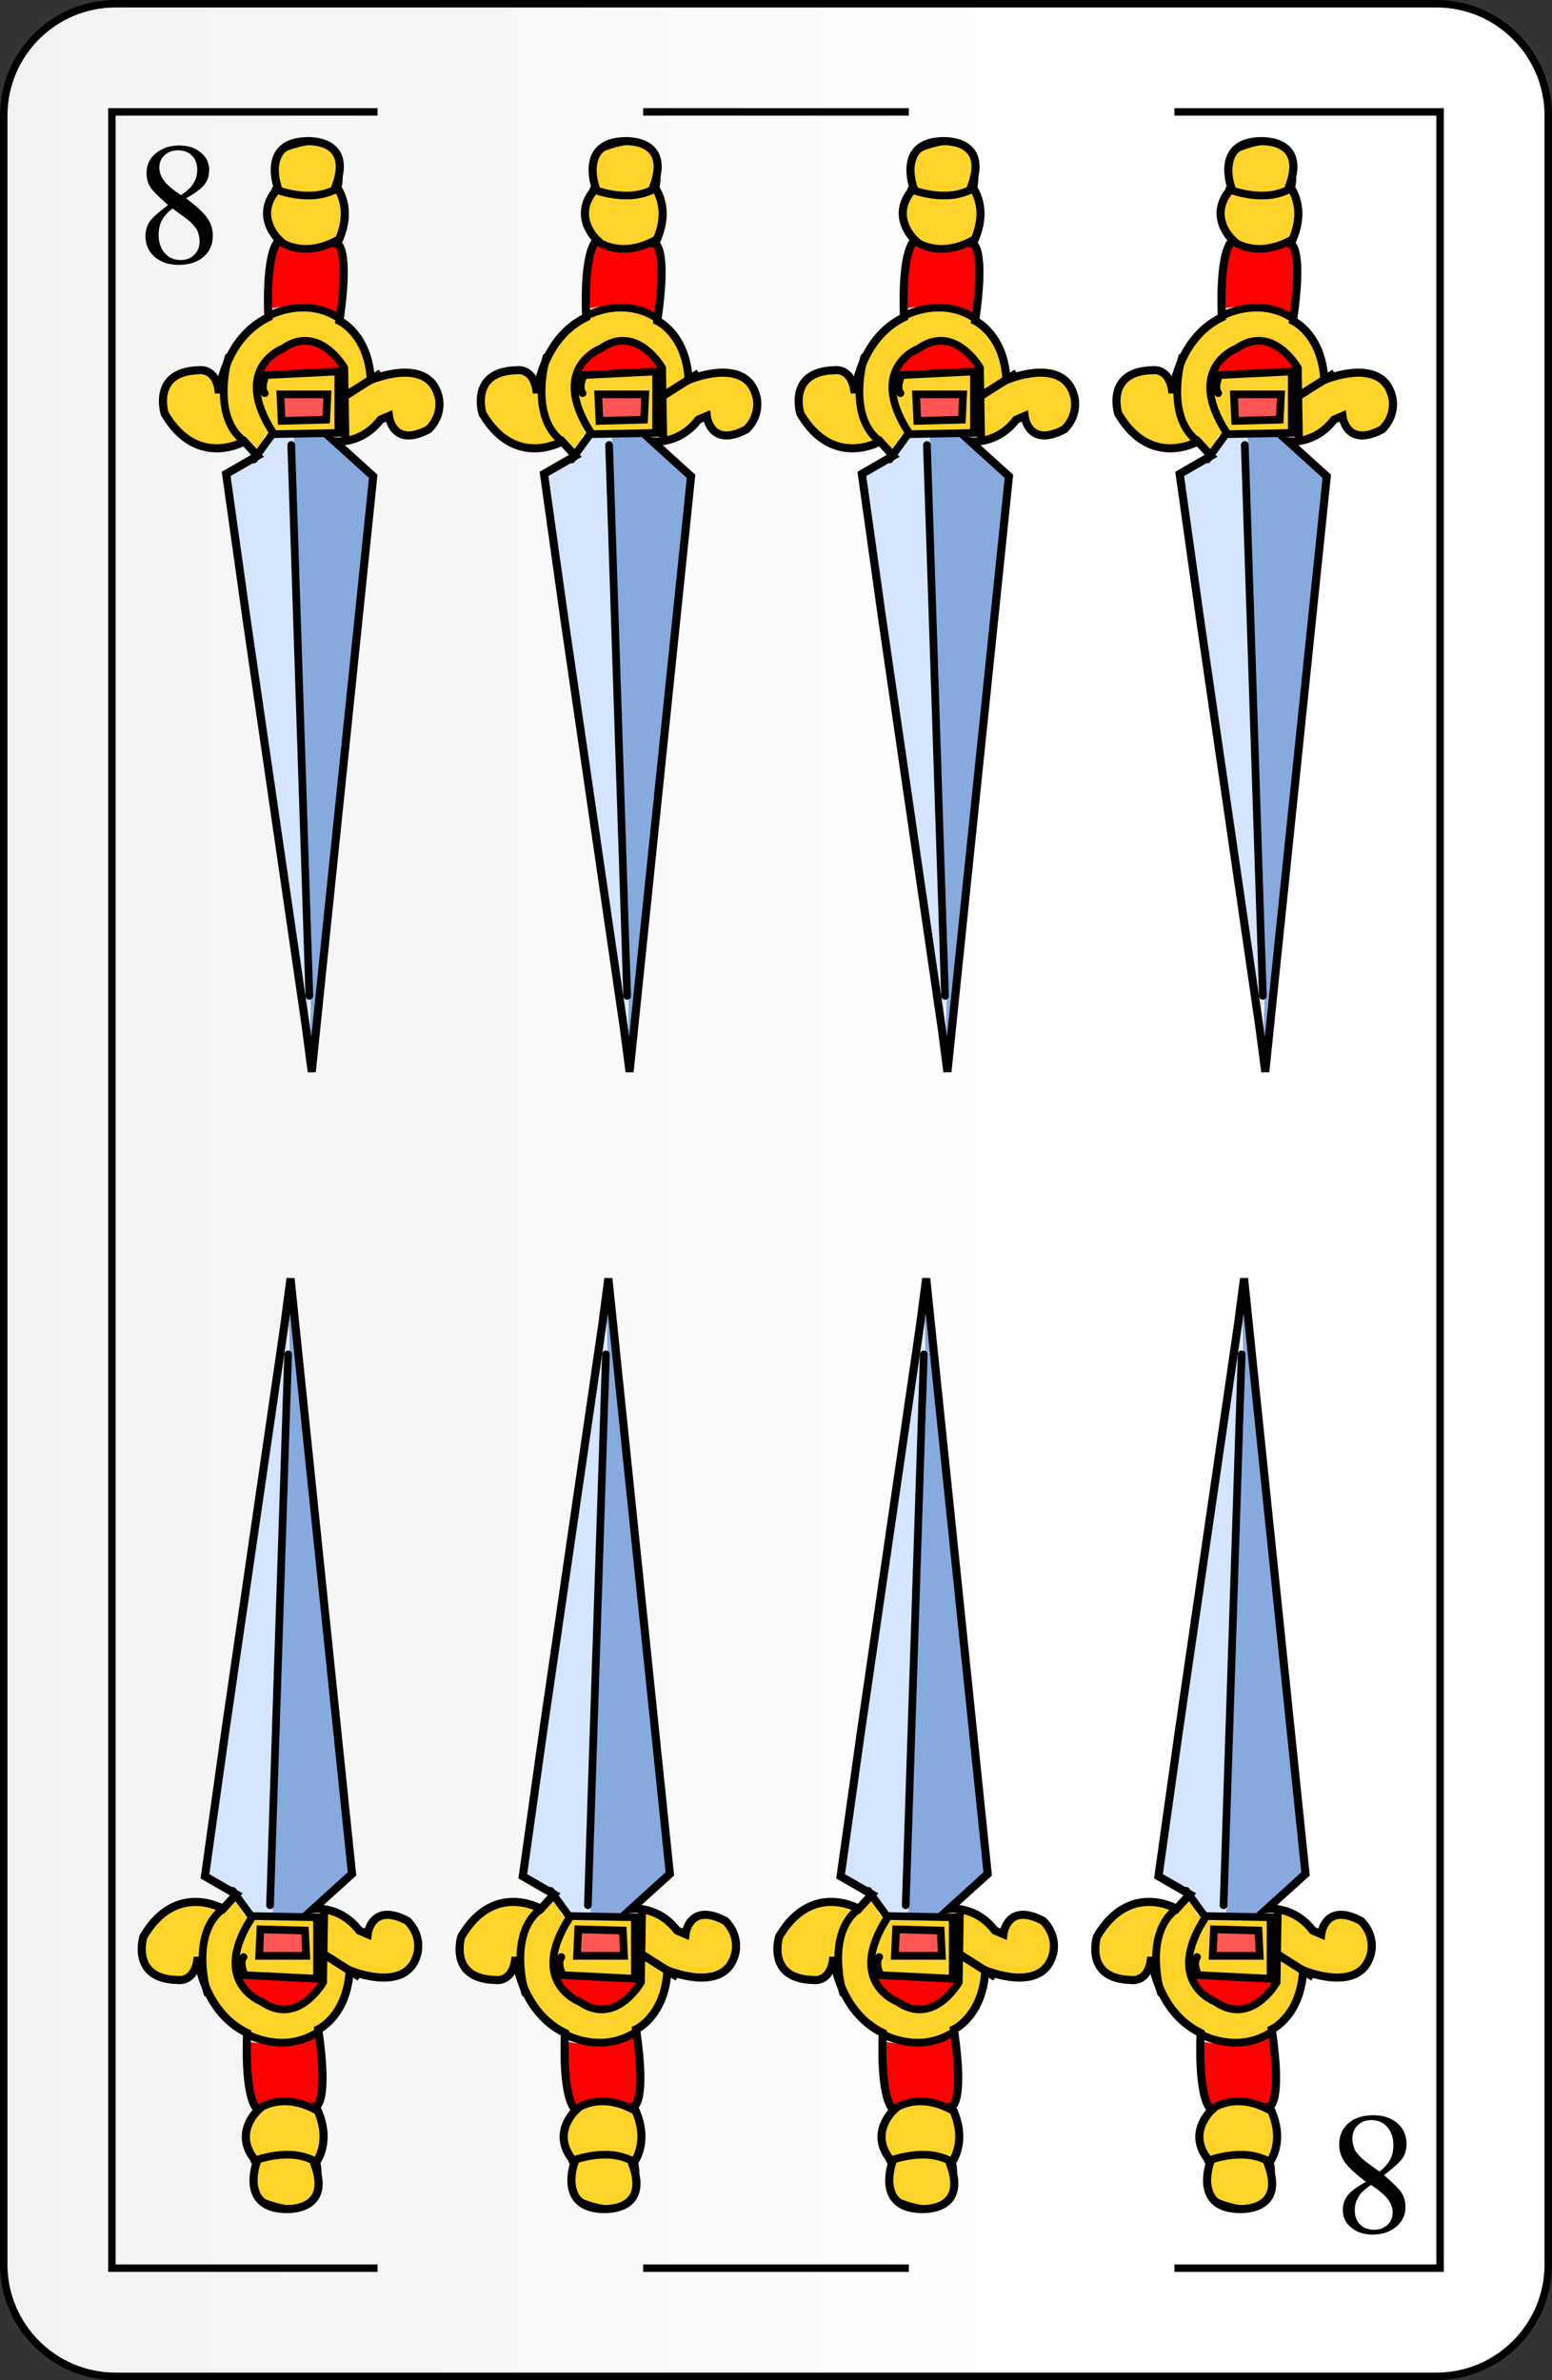 <svg width="208" height="319" viewBox="0 0 208 319" fill="none" xmlns="http://www.w3.org/2000/svg">
<rect x="0" y="0" width="208" height="319" fill="#333333" stroke="none"/>
<path d="M192.5 0.5H15.5C7.216 0.5 0.5 7.216 0.5 15.5V303.5C0.5 311.784 7.216 318.5 15.5 318.5H192.5C200.784 318.5 207.5 311.784 207.5 303.5V15.5C207.5 7.216 200.784 0.5 192.5 0.5Z" fill="url(#paint0_linear_2689_21376)" stroke="black" stroke-linecap="square"/>
<path d="M157.4 15H193V304H157.4M121.8 304H86.2M50.6 304H15V15H50.6M86.2 15H121.8" stroke="black"/>
<path d="M24.926 26.573C26.317 27.609 27.26 28.482 27.755 29.193C28.265 29.889 28.52 30.685 28.52 31.582C28.52 32.772 28.103 33.723 27.268 34.434C26.449 35.145 25.343 35.501 23.952 35.501C22.638 35.501 21.564 35.145 20.729 34.434C19.91 33.723 19.5 32.803 19.5 31.674C19.5 30.886 19.685 30.229 20.056 29.703C20.443 29.162 21.262 28.42 22.515 27.477C21.293 26.411 20.505 25.615 20.149 25.089C19.809 24.563 19.639 23.922 19.639 23.164C19.639 22.113 20.056 21.24 20.891 20.544C21.726 19.848 22.777 19.5 24.045 19.5C25.204 19.5 26.155 19.81 26.897 20.428C27.654 21.046 28.033 21.835 28.033 22.793C28.033 23.582 27.802 24.254 27.338 24.811C26.874 25.367 26.07 25.955 24.926 26.573ZM23.117 27.941C22.437 28.482 21.958 29.023 21.68 29.564C21.401 30.105 21.262 30.747 21.262 31.489C21.262 32.494 21.533 33.305 22.074 33.924C22.615 34.542 23.326 34.851 24.207 34.851C24.965 34.851 25.575 34.619 26.039 34.156C26.518 33.676 26.758 33.058 26.758 32.3C26.758 32.053 26.727 31.821 26.666 31.605C26.619 31.388 26.565 31.203 26.503 31.048C26.456 30.878 26.349 30.693 26.179 30.492C26.024 30.291 25.893 30.136 25.784 30.028C25.692 29.904 25.514 29.734 25.251 29.518C24.988 29.302 24.787 29.147 24.648 29.054C24.524 28.962 24.277 28.784 23.906 28.521C23.551 28.258 23.287 28.065 23.117 27.941ZM24.254 26.156C24.27 26.14 24.37 26.071 24.555 25.947C24.756 25.808 24.896 25.7 24.973 25.622C25.065 25.545 25.197 25.429 25.367 25.274C25.553 25.104 25.692 24.95 25.784 24.811C25.877 24.656 25.978 24.478 26.086 24.277C26.209 24.061 26.294 23.829 26.341 23.582C26.403 23.319 26.433 23.048 26.433 22.77C26.433 21.966 26.201 21.332 25.738 20.869C25.274 20.389 24.648 20.15 23.859 20.15C23.133 20.15 22.53 20.366 22.051 20.799C21.587 21.232 21.355 21.781 21.355 22.445C21.355 23.095 21.579 23.705 22.028 24.277C22.476 24.849 23.218 25.475 24.254 26.156Z" fill="black"/>
<path d="M183.074 292.427C181.683 291.392 180.74 290.518 180.245 289.807C179.735 289.112 179.48 288.315 179.48 287.419C179.48 286.228 179.898 285.278 180.732 284.567C181.552 283.856 182.657 283.5 184.048 283.5C185.362 283.5 186.437 283.856 187.271 284.567C188.091 285.278 188.5 286.198 188.5 287.326C188.5 288.114 188.315 288.771 187.944 289.297C187.557 289.838 186.738 290.58 185.486 291.523C186.707 292.59 187.495 293.386 187.851 293.912C188.191 294.437 188.361 295.079 188.361 295.836C188.361 296.887 187.944 297.761 187.109 298.456C186.274 299.152 185.223 299.5 183.955 299.5C182.796 299.5 181.845 299.191 181.103 298.572C180.346 297.954 179.967 297.166 179.967 296.207C179.967 295.419 180.199 294.746 180.663 294.19C181.126 293.633 181.93 293.046 183.074 292.427ZM184.883 291.059C185.563 290.518 186.042 289.977 186.321 289.436C186.599 288.895 186.738 288.254 186.738 287.512C186.738 286.507 186.468 285.695 185.926 285.077C185.385 284.458 184.674 284.149 183.793 284.149C183.036 284.149 182.425 284.381 181.961 284.845C181.482 285.324 181.242 285.942 181.242 286.7C181.242 286.947 181.274 287.179 181.335 287.396C181.382 287.612 181.435 287.798 181.497 287.952C181.544 288.122 181.652 288.308 181.822 288.509C181.976 288.71 182.108 288.864 182.216 288.972C182.308 289.096 182.486 289.266 182.749 289.483C183.012 289.699 183.213 289.854 183.352 289.946C183.476 290.039 183.723 290.217 184.094 290.48C184.45 290.742 184.713 290.936 184.883 291.059ZM183.746 292.845C183.731 292.86 183.63 292.93 183.445 293.054C183.244 293.193 183.105 293.301 183.028 293.378C182.935 293.455 182.803 293.571 182.633 293.726C182.448 293.896 182.309 294.051 182.216 294.19C182.124 294.344 182.023 294.522 181.914 294.723C181.791 294.94 181.706 295.171 181.659 295.419C181.597 295.682 181.567 295.952 181.567 296.23C181.567 297.034 181.799 297.668 182.263 298.132C182.726 298.611 183.353 298.851 184.141 298.851C184.868 298.851 185.47 298.634 185.95 298.201C186.413 297.769 186.645 297.22 186.645 296.555C186.645 295.906 186.421 295.295 185.973 294.723C185.525 294.151 184.782 293.525 183.746 292.845Z" fill="black"/>
<path d="M35.965 58.027L34.349 61.581L30.149 63.843L41.296 140.743L41.619 127.334L39.842 79.837L39.357 58.027H35.965Z" fill="#D5E5FF"/>
<path d="M39.357 57.704L43.881 58.189L50.181 63.52L41.458 143.328L41.781 127.334L39.357 57.704Z" fill="#87AADE"/>
<path d="M51.312 56.412C47.112 60.127 45.819 58.512 45.819 58.512L37.096 58.189L35.48 58.35L34.349 61.581L32.249 59.32C32.249 59.32 26.756 61.42 24.333 58.027L21.748 54.958C21.748 54.958 21.263 49.303 27.564 49.465L29.179 52.05C29.179 52.05 30.472 45.103 36.288 42.356C36.288 42.356 42.427 39.125 47.112 44.457C47.112 44.457 50.505 46.234 49.535 50.434C49.535 50.434 57.128 48.98 58.098 51.565C58.098 51.565 60.682 55.604 55.836 58.673C52.766 58.35 52.282 55.765 52.282 55.765L51.312 56.412Z" fill="#FFD42A"/>
<path d="M35.319 50.111L46.466 49.626C46.466 49.626 43.396 45.587 40.488 45.587C40.488 45.587 34.188 47.526 35.319 50.111Z" fill="#FF0000"/>
<path d="M37.903 52.534H43.881V55.927L37.58 56.25L37.903 52.534Z" fill="#FF5555"/>
<path d="M36.126 41.387C36.126 41.387 35.318 34.44 37.58 32.34C37.58 32.34 40.327 34.44 45.012 32.501C45.012 32.501 47.112 35.571 45.335 42.033C45.335 42.033 40.165 40.418 36.126 41.387Z" fill="#FF0000"/>
<path d="M36.934 25.555C36.934 25.555 33.864 28.786 37.742 32.178C37.742 32.178 41.134 34.925 45.658 32.178C45.658 32.178 47.112 27.816 45.819 25.878L44.85 24.747C44.85 24.747 47.273 20.546 43.719 19.092C43.719 19.092 37.742 17.315 36.934 22.485V25.555Z" fill="#FFD42A"/>
<path d="M45.173 25.555C41.942 27.17 37.58 25.555 37.58 25.555C37.58 25.555 36.126 23.616 37.742 20.223C37.742 20.223 42.75 17.8 45.012 20.062C45.012 20.062 46.304 24.585 45.173 25.555Z" fill="#FFD42A" stroke="black" stroke-width="0.572"/>
<path d="M51.071 50.003L46.044 53.202" stroke="black" stroke-width="1.087"/>
<path d="M57.452 57.542C52.605 60.127 52.12 55.765 52.12 55.765L50.989 56.25C48.404 59.643 44.85 59.158 44.85 59.158L50.02 63.843L41.781 143.651L40.973 137.512L33.057 83.068L30.31 63.52L34.511 61.097L32.734 59.158C32.734 59.158 26.433 62.874 22.071 55.442C22.071 55.442 20.294 49.788 26.595 49.626C26.595 49.626 29.018 49.142 29.341 52.696C29.341 52.696 29.987 45.426 35.965 42.518C35.965 42.518 35.48 33.955 37.419 32.178C37.419 32.178 33.864 28.947 37.257 25.231C37.257 25.231 34.995 19.254 40.811 18.931C40.811 18.931 47.435 18.285 45.012 24.908C45.012 24.908 47.597 27.816 45.173 32.663C45.173 32.663 46.95 32.986 45.496 43.002C45.496 43.002 49.374 44.779 49.697 50.919C49.697 50.919 57.29 47.688 58.744 53.019C58.744 53.019 59.552 55.442 57.452 57.542Z" stroke="black" stroke-width="1.087"/>
<path d="M35.965 42.356C35.965 42.356 40.811 39.61 45.496 42.679" stroke="black" stroke-width="1.029" stroke-linecap="round"/>
<path d="M37.257 32.178C37.257 32.178 40.488 34.925 45.496 32.017" stroke="black" stroke-width="1.029" stroke-linecap="round"/>
<path d="M36.934 25.393C36.934 25.393 41.781 27.332 45.173 25.231" stroke="black" stroke-width="1.029" stroke-linecap="round"/>
<path d="M30.633 47.849C30.633 47.849 28.21 55.765 32.734 59.158" stroke="black" stroke-width="1.029" stroke-linecap="round"/>
<path d="M46.304 58.835L46.143 49.303C46.143 49.303 42.75 43.326 37.903 46.718C37.903 46.718 30.956 49.303 36.611 58.027L34.026 61.581" stroke="black" stroke-width="1.029" stroke-linecap="round"/>
<path d="M36.773 58.188L45.335 58.027V49.788L35.642 50.272C35.642 50.272 34.834 51.888 35.48 52.696" stroke="black" stroke-width="1.029" stroke-linecap="round"/>
<path d="M37.58 52.857H43.881L43.719 56.25L37.742 56.412L37.58 52.857Z" stroke="black" stroke-width="1.029" stroke-linecap="round"/>
<path d="M39.034 59.643L41.458 133.473" stroke="black" stroke-width="1.029" stroke-linecap="round"/>
<path d="M78.562 58.027L76.947 61.581L72.746 63.843L83.893 140.743L84.216 127.334L82.439 79.837L81.955 58.027H78.562Z" fill="#D5E5FF"/>
<path d="M81.955 57.704L86.478 58.189L92.779 63.52L84.055 143.328L84.378 127.334L81.955 57.704Z" fill="#87AADE"/>
<path d="M93.91 56.412C89.709 60.127 88.417 58.512 88.417 58.512L79.693 58.189L78.077 58.35L76.947 61.581L74.846 59.32C74.846 59.32 69.353 61.42 66.93 58.027L64.345 54.958C64.345 54.958 63.861 49.303 70.161 49.465L71.777 52.05C71.777 52.05 73.069 45.103 78.885 42.356C78.885 42.356 85.024 39.125 89.709 44.457C89.709 44.457 93.102 46.234 92.133 50.434C92.133 50.434 99.726 48.98 100.695 51.565C100.695 51.565 103.28 55.604 98.433 58.673C95.364 58.35 94.879 55.765 94.879 55.765L93.91 56.412Z" fill="#FFD42A"/>
<path d="M77.916 50.111L89.063 49.626C89.063 49.626 85.994 45.587 83.086 45.587C83.086 45.587 76.785 47.526 77.916 50.111Z" fill="#FF0000"/>
<path d="M80.501 52.534H86.478V55.927L80.178 56.25L80.501 52.534Z" fill="#FF5555"/>
<path d="M78.724 41.387C78.724 41.387 77.916 34.44 80.178 32.34C80.178 32.34 82.924 34.44 87.609 32.501C87.609 32.501 89.709 35.571 87.932 42.033C87.932 42.033 82.763 40.418 78.724 41.387Z" fill="#FF0000"/>
<path d="M79.531 25.555C79.531 25.555 76.462 28.786 80.339 32.178C80.339 32.178 83.732 34.925 88.255 32.178C88.255 32.178 89.709 27.816 88.417 25.878L87.448 24.747C87.448 24.747 89.871 20.546 86.317 19.092C86.317 19.092 80.339 17.315 79.531 22.485V25.555Z" fill="#FFD42A"/>
<path d="M87.771 25.555C84.54 27.17 80.178 25.555 80.178 25.555C80.178 25.555 78.724 23.616 80.339 20.223C80.339 20.223 85.347 17.8 87.609 20.062C87.609 20.062 88.902 24.585 87.771 25.555Z" fill="#FFD42A" stroke="black" stroke-width="0.572"/>
<path d="M93.668 50.003L88.642 53.202" stroke="black" stroke-width="1.087"/>
<path d="M100.049 57.542C95.202 60.127 94.718 55.765 94.718 55.765L93.587 56.25C91.002 59.643 87.448 59.158 87.448 59.158L92.617 63.843L84.378 143.651L83.57 137.512L75.654 83.068L72.908 63.52L77.108 61.097L75.331 59.158C75.331 59.158 69.03 62.874 64.668 55.442C64.668 55.442 62.891 49.788 69.192 49.626C69.192 49.626 71.615 49.142 71.938 52.696C71.938 52.696 72.585 45.426 78.562 42.518C78.562 42.518 78.077 33.955 80.016 32.178C80.016 32.178 76.462 28.947 79.855 25.231C79.855 25.231 77.593 19.254 83.409 18.931C83.409 18.931 90.032 18.285 87.609 24.908C87.609 24.908 90.194 27.816 87.771 32.663C87.771 32.663 89.548 32.986 88.094 43.002C88.094 43.002 91.971 44.779 92.294 50.919C92.294 50.919 99.887 47.688 101.341 53.019C101.341 53.019 102.149 55.442 100.049 57.542Z" stroke="black" stroke-width="1.087"/>
<path d="M78.562 42.356C78.562 42.356 83.409 39.61 88.094 42.679" stroke="black" stroke-width="1.029" stroke-linecap="round"/>
<path d="M79.855 32.178C79.855 32.178 83.086 34.925 88.094 32.017" stroke="black" stroke-width="1.029" stroke-linecap="round"/>
<path d="M79.531 25.393C79.531 25.393 84.378 27.332 87.771 25.231" stroke="black" stroke-width="1.029" stroke-linecap="round"/>
<path d="M73.231 47.849C73.231 47.849 70.808 55.765 75.331 59.158" stroke="black" stroke-width="1.029" stroke-linecap="round"/>
<path d="M88.902 58.835L88.74 49.303C88.74 49.303 85.347 43.326 80.501 46.718C80.501 46.718 73.554 49.303 79.208 58.027L76.623 61.581" stroke="black" stroke-width="1.029" stroke-linecap="round"/>
<path d="M79.37 58.188L87.932 58.027V49.788L78.239 50.272C78.239 50.272 77.431 51.888 78.078 52.696" stroke="black" stroke-width="1.029" stroke-linecap="round"/>
<path d="M80.178 52.857H86.478L86.317 56.25L80.339 56.412L80.178 52.857Z" stroke="black" stroke-width="1.029" stroke-linecap="round"/>
<path d="M81.632 59.643L84.055 133.473" stroke="black" stroke-width="1.029" stroke-linecap="round"/>
<path d="M121.159 58.027L119.544 61.581L115.343 63.843L126.491 140.743L126.814 127.334L125.037 79.837L124.552 58.027H121.159Z" fill="#D5E5FF"/>
<path d="M124.552 57.704L129.076 58.189L135.376 63.52L126.652 143.328L126.975 127.334L124.552 57.704Z" fill="#87AADE"/>
<path d="M136.507 56.412C132.307 60.127 131.014 58.512 131.014 58.512L122.29 58.189L120.675 58.35L119.544 61.581L117.444 59.32C117.444 59.32 111.951 61.42 109.527 58.027L106.943 54.958C106.943 54.958 106.458 49.303 112.759 49.465L114.374 52.05C114.374 52.05 115.667 45.103 121.482 42.356C121.482 42.356 127.622 39.125 132.307 44.457C132.307 44.457 135.699 46.234 134.73 50.434C134.73 50.434 142.323 48.98 143.292 51.565C143.292 51.565 145.877 55.604 141.031 58.673C137.961 58.35 137.476 55.765 137.476 55.765L136.507 56.412Z" fill="#FFD42A"/>
<path d="M120.513 50.111L131.66 49.626C131.66 49.626 128.591 45.587 125.683 45.587C125.683 45.587 119.382 47.526 120.513 50.111Z" fill="#FF0000"/>
<path d="M123.098 52.534H129.076V55.927L122.775 56.25L123.098 52.534Z" fill="#FF5555"/>
<path d="M121.321 41.387C121.321 41.387 120.513 34.44 122.775 32.34C122.775 32.34 125.521 34.44 130.206 32.501C130.206 32.501 132.307 35.571 130.53 42.033C130.53 42.033 125.36 40.418 121.321 41.387Z" fill="#FF0000"/>
<path d="M122.129 25.555C122.129 25.555 119.059 28.786 122.936 32.178C122.936 32.178 126.329 34.925 130.853 32.178C130.853 32.178 132.307 27.816 131.014 25.878L130.045 24.747C130.045 24.747 132.468 20.546 128.914 19.092C128.914 19.092 122.936 17.315 122.129 22.485V25.555Z" fill="#FFD42A"/>
<path d="M130.368 25.555C127.137 27.17 122.775 25.555 122.775 25.555C122.775 25.555 121.321 23.616 122.937 20.223C122.937 20.223 127.945 17.8 130.206 20.062C130.206 20.062 131.499 24.585 130.368 25.555Z" fill="#FFD42A" stroke="black" stroke-width="0.572"/>
<path d="M136.266 50.003L131.239 53.202" stroke="black" stroke-width="1.087"/>
<path d="M142.646 57.542C137.8 60.127 137.315 55.765 137.315 55.765L136.184 56.25C133.599 59.643 130.045 59.158 130.045 59.158L135.215 63.843L126.975 143.651L126.168 137.512L118.251 83.068L115.505 63.52L119.705 61.097L117.928 59.158C117.928 59.158 111.628 62.874 107.266 55.442C107.266 55.442 105.489 49.788 111.789 49.626C111.789 49.626 114.213 49.142 114.536 52.696C114.536 52.696 115.182 45.426 121.159 42.518C121.159 42.518 120.675 33.955 122.613 32.178C122.613 32.178 119.059 28.947 122.452 25.231C122.452 25.231 120.19 19.254 126.006 18.931C126.006 18.931 132.63 18.285 130.206 24.908C130.206 24.908 132.791 27.816 130.368 32.663C130.368 32.663 132.145 32.986 130.691 43.002C130.691 43.002 134.568 44.779 134.892 50.919C134.892 50.919 142.485 47.688 143.939 53.019C143.939 53.019 144.746 55.442 142.646 57.542Z" stroke="black" stroke-width="1.087"/>
<path d="M121.159 42.356C121.159 42.356 126.006 39.61 130.691 42.679" stroke="black" stroke-width="1.029" stroke-linecap="round"/>
<path d="M122.452 32.178C122.452 32.178 125.683 34.925 130.691 32.017" stroke="black" stroke-width="1.029" stroke-linecap="round"/>
<path d="M122.129 25.393C122.129 25.393 126.975 27.332 130.368 25.231" stroke="black" stroke-width="1.029" stroke-linecap="round"/>
<path d="M115.828 47.849C115.828 47.849 113.405 55.765 117.928 59.158" stroke="black" stroke-width="1.029" stroke-linecap="round"/>
<path d="M131.499 58.835L131.337 49.303C131.337 49.303 127.945 43.326 123.098 46.718C123.098 46.718 116.151 49.303 121.806 58.027L119.221 61.581" stroke="black" stroke-width="1.029" stroke-linecap="round"/>
<path d="M121.967 58.188L130.53 58.027V49.788L120.836 50.272C120.836 50.272 120.029 51.888 120.675 52.696" stroke="black" stroke-width="1.029" stroke-linecap="round"/>
<path d="M122.775 52.857H129.076L128.914 56.25L122.936 56.412L122.775 52.857Z" stroke="black" stroke-width="1.029" stroke-linecap="round"/>
<path d="M124.229 59.643L126.652 133.473" stroke="black" stroke-width="1.029" stroke-linecap="round"/>
<path d="M163.757 58.027L162.141 61.581L157.941 63.843L169.088 140.743L169.411 127.334L167.634 79.837L167.149 58.027H163.757Z" fill="#D5E5FF"/>
<path d="M167.149 57.704L171.673 58.189L177.974 63.52L169.25 143.328L169.573 127.334L167.149 57.704Z" fill="#87AADE"/>
<path d="M179.104 56.412C174.904 60.127 173.612 58.512 173.612 58.512L164.888 58.189L163.272 58.35L162.141 61.581L160.041 59.32C160.041 59.32 154.548 61.42 152.125 58.027L149.54 54.958C149.54 54.958 149.055 49.303 155.356 49.465L156.972 52.05C156.972 52.05 158.264 45.103 164.08 42.356C164.08 42.356 170.219 39.125 174.904 44.457C174.904 44.457 178.297 46.234 177.327 50.434C177.327 50.434 184.92 48.98 185.89 51.565C185.89 51.565 188.475 55.604 183.628 58.673C180.558 58.35 180.074 55.765 180.074 55.765L179.104 56.412Z" fill="#FFD42A"/>
<path d="M163.111 50.111L174.258 49.626C174.258 49.626 171.188 45.587 168.28 45.587C168.28 45.587 161.98 47.526 163.111 50.111Z" fill="#FF0000"/>
<path d="M165.695 52.534H171.673V55.927L165.372 56.25L165.695 52.534Z" fill="#FF5555"/>
<path d="M163.918 41.387C163.918 41.387 163.111 34.44 165.372 32.34C165.372 32.34 168.119 34.44 172.804 32.501C172.804 32.501 174.904 35.571 173.127 42.033C173.127 42.033 167.957 40.418 163.918 41.387Z" fill="#FF0000"/>
<path d="M164.726 25.555C164.726 25.555 161.657 28.786 165.534 32.178C165.534 32.178 168.926 34.925 173.45 32.178C173.45 32.178 174.904 27.816 173.612 25.878L172.642 24.747C172.642 24.747 175.066 20.546 171.511 19.092C171.511 19.092 165.534 17.315 164.726 22.485V25.555Z" fill="#FFD42A"/>
<path d="M172.965 25.555C169.734 27.17 165.372 25.555 165.372 25.555C165.372 25.555 163.918 23.616 165.534 20.223C165.534 20.223 170.542 17.8 172.804 20.062C172.804 20.062 174.096 24.585 172.965 25.555Z" fill="#FFD42A" stroke="black" stroke-width="0.572"/>
<path d="M178.863 50.003L173.837 53.202" stroke="black" stroke-width="1.087"/>
<path d="M185.244 57.542C180.397 60.127 179.912 55.765 179.912 55.765L178.781 56.25C176.197 59.643 172.642 59.158 172.642 59.158L177.812 63.843L169.573 143.651L168.765 137.512L160.849 83.068L158.102 63.52L162.303 61.097L160.526 59.158C160.526 59.158 154.225 62.874 149.863 55.442C149.863 55.442 148.086 49.788 154.387 49.626C154.387 49.626 156.81 49.142 157.133 52.696C157.133 52.696 157.779 45.426 163.757 42.518C163.757 42.518 163.272 33.955 165.211 32.178C165.211 32.178 161.657 28.947 165.049 25.231C165.049 25.231 162.787 19.254 168.603 18.931C168.603 18.931 175.227 18.285 172.804 24.908C172.804 24.908 175.389 27.816 172.965 32.663C172.965 32.663 174.743 32.986 173.289 43.002C173.289 43.002 177.166 44.779 177.489 50.919C177.489 50.919 185.082 47.688 186.536 53.019C186.536 53.019 187.344 55.442 185.244 57.542Z" stroke="black" stroke-width="1.087"/>
<path d="M163.757 42.356C163.757 42.356 168.603 39.61 173.289 42.679" stroke="black" stroke-width="1.029" stroke-linecap="round"/>
<path d="M165.049 32.178C165.049 32.178 168.28 34.925 173.288 32.017" stroke="black" stroke-width="1.029" stroke-linecap="round"/>
<path d="M164.726 25.393C164.726 25.393 169.573 27.332 172.965 25.231" stroke="black" stroke-width="1.029" stroke-linecap="round"/>
<path d="M158.426 47.849C158.426 47.849 156.002 55.765 160.526 59.158" stroke="black" stroke-width="1.029" stroke-linecap="round"/>
<path d="M174.096 58.835L173.935 49.303C173.935 49.303 170.542 43.326 165.695 46.718C165.695 46.718 158.749 49.303 164.403 58.027L161.818 61.581" stroke="black" stroke-width="1.029" stroke-linecap="round"/>
<path d="M164.565 58.188L173.127 58.027V49.788L163.434 50.272C163.434 50.272 162.626 51.888 163.272 52.696" stroke="black" stroke-width="1.029" stroke-linecap="round"/>
<path d="M165.372 52.857H171.673L171.511 56.25L165.534 56.412L165.372 52.857Z" stroke="black" stroke-width="1.029" stroke-linecap="round"/>
<path d="M166.826 59.643L169.25 133.473" stroke="black" stroke-width="1.029" stroke-linecap="round"/>
<path d="M33.121 256.971L31.505 253.417L27.305 251.155L38.452 174.255L38.775 187.664L36.998 235.161L36.513 256.971H33.121Z" fill="#D5E5FF"/>
<path d="M36.513 257.294L41.037 256.809L47.338 251.478L38.614 171.67L38.937 187.664L36.513 257.294Z" fill="#87AADE"/>
<path d="M48.468 258.586C44.268 254.871 42.976 256.486 42.976 256.486L34.252 256.809L32.636 256.648L31.505 253.417L29.405 255.678C29.405 255.678 23.912 253.578 21.489 256.971L18.904 260.04C18.904 260.04 18.419 265.695 24.72 265.533L26.335 262.948C26.335 262.948 27.628 269.895 33.444 272.642C33.444 272.642 39.583 275.873 44.268 270.541C44.268 270.541 47.661 268.764 46.691 264.564C46.691 264.564 54.285 266.018 55.254 263.433C55.254 263.433 57.839 259.394 52.992 256.325C49.922 256.648 49.438 259.233 49.438 259.233L48.468 258.586Z" fill="#FFD42A"/>
<path d="M32.475 264.887L43.622 265.372C43.622 265.372 40.552 269.411 37.644 269.411C37.644 269.411 31.344 267.472 32.475 264.887Z" fill="#FF0000"/>
<path d="M35.059 262.464H41.037V259.071L34.736 258.748L35.059 262.464Z" fill="#FF5555"/>
<path d="M33.282 273.611C33.282 273.611 32.475 280.558 34.736 282.658C34.736 282.658 37.483 280.558 42.168 282.497C42.168 282.497 44.268 279.427 42.491 272.965C42.491 272.965 37.321 274.58 33.282 273.611Z" fill="#FF0000"/>
<path d="M34.09 289.444C34.09 289.444 31.02 286.212 34.898 282.82C34.898 282.82 38.291 280.073 42.814 282.82C42.814 282.82 44.268 287.182 42.976 289.12L42.006 290.251C42.006 290.251 44.43 294.452 40.875 295.906C40.875 295.906 34.898 297.683 34.09 292.513V289.444Z" fill="#FFD42A"/>
<path d="M42.33 289.444C39.098 287.828 34.736 289.444 34.736 289.444C34.736 289.444 33.282 291.382 34.898 294.775C34.898 294.775 39.906 297.198 42.168 294.936C42.168 294.936 43.46 290.413 42.33 289.444Z" fill="#FFD42A" stroke="black" stroke-width="0.572"/>
<path d="M48.227 264.995L43.201 261.797" stroke="black" stroke-width="1.087"/>
<path d="M54.608 257.456C49.761 254.871 49.276 259.233 49.276 259.233L48.145 258.748C45.56 255.355 42.006 255.84 42.006 255.84L47.176 251.155L38.937 171.347L38.129 177.486L30.213 231.93L27.466 251.478L31.667 253.901L29.89 255.84C29.89 255.84 23.589 252.124 19.227 259.556C19.227 259.556 17.45 265.21 23.751 265.372C23.751 265.372 26.174 265.857 26.497 262.302C26.497 262.302 27.143 269.572 33.121 272.48C33.121 272.48 32.636 281.043 34.575 282.82C34.575 282.82 31.021 286.051 34.413 289.767C34.413 289.767 32.151 295.744 37.968 296.067C37.968 296.067 44.591 296.713 42.168 290.09C42.168 290.09 44.753 287.182 42.329 282.335C42.329 282.335 44.106 282.012 42.653 271.996C42.653 271.996 46.53 270.219 46.853 264.079C46.853 264.079 54.446 267.311 55.9 261.979C55.9 261.979 56.708 259.556 54.608 257.456Z" stroke="black" stroke-width="1.087"/>
<path d="M33.121 272.642C33.121 272.642 37.968 275.388 42.653 272.319" stroke="black" stroke-width="1.029" stroke-linecap="round"/>
<path d="M34.413 282.82C34.413 282.82 37.644 280.073 42.653 282.981" stroke="black" stroke-width="1.029" stroke-linecap="round"/>
<path d="M34.09 289.605C34.09 289.605 38.937 287.666 42.329 289.767" stroke="black" stroke-width="1.029" stroke-linecap="round"/>
<path d="M27.79 267.149C27.79 267.149 25.366 259.233 29.89 255.84" stroke="black" stroke-width="1.029" stroke-linecap="round"/>
<path d="M43.46 256.163L43.299 265.695C43.299 265.695 39.906 271.672 35.059 268.28C35.059 268.28 28.113 265.695 33.767 256.971L31.182 253.417" stroke="black" stroke-width="1.029" stroke-linecap="round"/>
<path d="M33.929 256.81L42.491 256.971V265.21L32.798 264.726C32.798 264.726 31.99 263.11 32.636 262.302" stroke="black" stroke-width="1.029" stroke-linecap="round"/>
<path d="M34.736 262.141H41.037L40.875 258.748L34.898 258.586L34.736 262.141Z" stroke="black" stroke-width="1.029" stroke-linecap="round"/>
<path d="M36.19 255.355L38.614 181.525" stroke="black" stroke-width="1.029" stroke-linecap="round"/>
<path d="M75.718 256.971L74.103 253.417L69.902 251.155L81.049 174.255L81.373 187.664L79.595 235.161L79.111 256.971H75.718Z" fill="#D5E5FF"/>
<path d="M79.111 257.294L83.634 256.809L89.935 251.478L81.211 171.67L81.534 187.664L79.111 257.294Z" fill="#87AADE"/>
<path d="M91.066 258.586C86.865 254.871 85.573 256.486 85.573 256.486L76.849 256.809L75.233 256.648L74.103 253.417L72.002 255.678C72.002 255.678 66.51 253.578 64.086 256.971L61.501 260.04C61.501 260.04 61.017 265.695 67.317 265.533L68.933 262.948C68.933 262.948 70.225 269.895 76.041 272.642C76.041 272.642 82.18 275.873 86.865 270.541C86.865 270.541 90.258 268.764 89.289 264.564C89.289 264.564 96.882 266.018 97.851 263.433C97.851 263.433 100.436 259.394 95.589 256.325C92.52 256.648 92.035 259.233 92.035 259.233L91.066 258.586Z" fill="#FFD42A"/>
<path d="M75.072 264.887L86.219 265.372C86.219 265.372 83.15 269.411 80.242 269.411C80.242 269.411 73.941 267.472 75.072 264.887Z" fill="#FF0000"/>
<path d="M77.657 262.464H83.634V259.071L77.334 258.748L77.657 262.464Z" fill="#FF5555"/>
<path d="M75.88 273.611C75.88 273.611 75.072 280.558 77.334 282.658C77.334 282.658 80.08 280.558 84.765 282.497C84.765 282.497 86.865 279.427 85.088 272.965C85.088 272.965 79.918 274.58 75.88 273.611Z" fill="#FF0000"/>
<path d="M76.687 289.444C76.687 289.444 73.618 286.212 77.495 282.82C77.495 282.82 80.888 280.073 85.411 282.82C85.411 282.82 86.865 287.182 85.573 289.12L84.604 290.251C84.604 290.251 87.027 294.452 83.473 295.906C83.473 295.906 77.495 297.683 76.687 292.513V289.444Z" fill="#FFD42A"/>
<path d="M84.927 289.444C81.696 287.828 77.334 289.444 77.334 289.444C77.334 289.444 75.88 291.382 77.495 294.775C77.495 294.775 82.503 297.198 84.765 294.936C84.765 294.936 86.058 290.413 84.927 289.444Z" fill="#FFD42A" stroke="black" stroke-width="0.572"/>
<path d="M90.824 264.995L85.798 261.797" stroke="black" stroke-width="1.087"/>
<path d="M97.205 257.456C92.358 254.871 91.874 259.233 91.874 259.233L90.743 258.748C88.158 255.355 84.604 255.84 84.604 255.84L89.773 251.155L81.534 171.347L80.726 177.486L72.81 231.93L70.064 251.478L74.264 253.901L72.487 255.84C72.487 255.84 66.186 252.124 61.824 259.556C61.824 259.556 60.047 265.21 66.348 265.372C66.348 265.372 68.771 265.857 69.094 262.302C69.094 262.302 69.741 269.572 75.718 272.48C75.718 272.48 75.234 281.043 77.172 282.82C77.172 282.82 73.618 286.051 77.011 289.767C77.011 289.767 74.749 295.744 80.565 296.067C80.565 296.067 87.189 296.713 84.765 290.09C84.765 290.09 87.35 287.182 84.927 282.335C84.927 282.335 86.704 282.012 85.25 271.996C85.25 271.996 89.127 270.219 89.45 264.079C89.45 264.079 97.043 267.311 98.497 261.979C98.497 261.979 99.305 259.556 97.205 257.456Z" stroke="black" stroke-width="1.087"/>
<path d="M75.718 272.642C75.718 272.642 80.565 275.388 85.25 272.319" stroke="black" stroke-width="1.029" stroke-linecap="round"/>
<path d="M77.01 282.82C77.01 282.82 80.242 280.073 85.25 282.981" stroke="black" stroke-width="1.029" stroke-linecap="round"/>
<path d="M76.687 289.605C76.687 289.605 81.534 287.666 84.927 289.767" stroke="black" stroke-width="1.029" stroke-linecap="round"/>
<path d="M70.387 267.149C70.387 267.149 67.963 259.233 72.487 255.84" stroke="black" stroke-width="1.029" stroke-linecap="round"/>
<path d="M86.058 256.163L85.896 265.695C85.896 265.695 82.503 271.672 77.657 268.28C77.657 268.28 70.71 265.695 76.364 256.971L73.779 253.417" stroke="black" stroke-width="1.029" stroke-linecap="round"/>
<path d="M76.526 256.81L85.088 256.971V265.21L75.395 264.726C75.395 264.726 74.587 263.11 75.234 262.302" stroke="black" stroke-width="1.029" stroke-linecap="round"/>
<path d="M77.334 262.141H83.634L83.473 258.748L77.495 258.586L77.334 262.141Z" stroke="black" stroke-width="1.029" stroke-linecap="round"/>
<path d="M78.788 255.355L81.211 181.525" stroke="black" stroke-width="1.029" stroke-linecap="round"/>
<path d="M118.315 256.971L116.7 253.417L112.5 251.155L123.647 174.255L123.97 187.664L122.193 235.161L121.708 256.971H118.315Z" fill="#D5E5FF"/>
<path d="M121.708 257.294L126.232 256.809L132.532 251.478L123.808 171.67L124.131 187.664L121.708 257.294Z" fill="#87AADE"/>
<path d="M133.663 258.586C129.463 254.871 128.17 256.486 128.17 256.486L119.446 256.809L117.831 256.648L116.7 253.417L114.6 255.678C114.6 255.678 109.107 253.578 106.684 256.971L104.099 260.04C104.099 260.04 103.614 265.695 109.915 265.533L111.53 262.948C111.53 262.948 112.823 269.895 118.639 272.642C118.639 272.642 124.778 275.873 129.463 270.541C129.463 270.541 132.855 268.764 131.886 264.564C131.886 264.564 139.479 266.018 140.449 263.433C140.449 263.433 143.033 259.394 138.187 256.325C135.117 256.648 134.633 259.233 134.633 259.233L133.663 258.586Z" fill="#FFD42A"/>
<path d="M117.669 264.887L128.817 265.372C128.817 265.372 125.747 269.411 122.839 269.411C122.839 269.411 116.538 267.472 117.669 264.887Z" fill="#FF0000"/>
<path d="M120.254 262.464H126.232V259.071L119.931 258.748L120.254 262.464Z" fill="#FF5555"/>
<path d="M118.477 273.611C118.477 273.611 117.669 280.558 119.931 282.658C119.931 282.658 122.677 280.558 127.363 282.497C127.363 282.497 129.463 279.427 127.686 272.965C127.686 272.965 122.516 274.58 118.477 273.611Z" fill="#FF0000"/>
<path d="M119.285 289.444C119.285 289.444 116.215 286.212 120.093 282.82C120.093 282.82 123.485 280.073 128.009 282.82C128.009 282.82 129.463 287.182 128.17 289.12L127.201 290.251C127.201 290.251 129.624 294.452 126.07 295.906C126.07 295.906 120.093 297.683 119.285 292.513V289.444Z" fill="#FFD42A"/>
<path d="M127.524 289.444C124.293 287.828 119.931 289.444 119.931 289.444C119.931 289.444 118.477 291.382 120.093 294.775C120.093 294.775 125.101 297.198 127.363 294.936C127.363 294.936 128.655 290.413 127.524 289.444Z" fill="#FFD42A" stroke="black" stroke-width="0.572"/>
<path d="M133.422 264.995L128.395 261.797" stroke="black" stroke-width="1.087"/>
<path d="M139.802 257.456C134.956 254.871 134.471 259.233 134.471 259.233L133.34 258.748C130.755 255.355 127.201 255.84 127.201 255.84L132.371 251.155L124.131 171.347L123.324 177.486L115.408 231.93L112.661 251.478L116.862 253.901L115.084 255.84C115.084 255.84 108.784 252.124 104.422 259.556C104.422 259.556 102.645 265.21 108.945 265.372C108.945 265.372 111.369 265.857 111.692 262.302C111.692 262.302 112.338 269.572 118.316 272.48C118.316 272.48 117.831 281.043 119.77 282.82C119.77 282.82 116.215 286.051 119.608 289.767C119.608 289.767 117.346 295.744 123.162 296.067C123.162 296.067 129.786 296.713 127.363 290.09C127.363 290.09 129.947 287.182 127.524 282.335C127.524 282.335 129.301 282.012 127.847 271.996C127.847 271.996 131.725 270.219 132.048 264.079C132.048 264.079 139.641 267.311 141.095 261.979C141.095 261.979 141.903 259.556 139.802 257.456Z" stroke="black" stroke-width="1.087"/>
<path d="M118.316 272.642C118.316 272.642 123.162 275.388 127.847 272.319" stroke="black" stroke-width="1.029" stroke-linecap="round"/>
<path d="M119.608 282.82C119.608 282.82 122.839 280.073 127.847 282.981" stroke="black" stroke-width="1.029" stroke-linecap="round"/>
<path d="M119.285 289.605C119.285 289.605 124.131 287.666 127.524 289.767" stroke="black" stroke-width="1.029" stroke-linecap="round"/>
<path d="M112.984 267.149C112.984 267.149 110.561 259.233 115.084 255.84" stroke="black" stroke-width="1.029" stroke-linecap="round"/>
<path d="M128.655 256.163L128.493 265.695C128.493 265.695 125.101 271.672 120.254 268.28C120.254 268.28 113.307 265.695 118.962 256.971L116.377 253.417" stroke="black" stroke-width="1.029" stroke-linecap="round"/>
<path d="M119.123 256.81L127.686 256.971V265.21L117.992 264.726C117.992 264.726 117.185 263.11 117.831 262.302" stroke="black" stroke-width="1.029" stroke-linecap="round"/>
<path d="M119.931 262.141H126.232L126.07 258.748L120.093 258.586L119.931 262.141Z" stroke="black" stroke-width="1.029" stroke-linecap="round"/>
<path d="M121.385 255.355L123.808 181.525" stroke="black" stroke-width="1.029" stroke-linecap="round"/>
<path d="M160.913 256.971L159.297 253.417L155.097 251.155L166.244 174.255L166.567 187.664L164.79 235.161L164.306 256.971H160.913Z" fill="#D5E5FF"/>
<path d="M164.306 257.294L168.829 256.809L175.13 251.478L166.406 171.67L166.729 187.664L164.306 257.294Z" fill="#87AADE"/>
<path d="M176.261 258.586C172.06 254.871 170.768 256.486 170.768 256.486L162.044 256.809L160.428 256.648L159.297 253.417L157.197 255.678C157.197 255.678 151.704 253.578 149.281 256.971L146.696 260.04C146.696 260.04 146.211 265.695 152.512 265.533L154.128 262.948C154.128 262.948 155.42 269.895 161.236 272.642C161.236 272.642 167.375 275.873 172.06 270.541C172.06 270.541 175.453 268.764 174.484 264.564C174.484 264.564 182.077 266.018 183.046 263.433C183.046 263.433 185.631 259.394 180.784 256.325C177.715 256.648 177.23 259.233 177.23 259.233L176.261 258.586Z" fill="#FFD42A"/>
<path d="M160.267 264.887L171.414 265.372C171.414 265.372 168.344 269.411 165.436 269.411C165.436 269.411 159.136 267.472 160.267 264.887Z" fill="#FF0000"/>
<path d="M162.852 262.464H168.829V259.071L162.528 258.748L162.852 262.464Z" fill="#FF5555"/>
<path d="M161.074 273.611C161.074 273.611 160.267 280.558 162.528 282.658C162.528 282.658 165.275 280.558 169.96 282.497C169.96 282.497 172.06 279.427 170.283 272.965C170.283 272.965 165.113 274.58 161.074 273.611Z" fill="#FF0000"/>
<path d="M161.882 289.444C161.882 289.444 158.813 286.212 162.69 282.82C162.69 282.82 166.083 280.073 170.606 282.82C170.606 282.82 172.06 287.182 170.768 289.12L169.798 290.251C169.798 290.251 172.222 294.452 168.667 295.906C168.667 295.906 162.69 297.683 161.882 292.513V289.444Z" fill="#FFD42A"/>
<path d="M170.122 289.444C166.89 287.828 162.528 289.444 162.528 289.444C162.528 289.444 161.075 291.382 162.69 294.775C162.69 294.775 167.698 297.198 169.96 294.936C169.96 294.936 171.252 290.413 170.122 289.444Z" fill="#FFD42A" stroke="black" stroke-width="0.572"/>
<path d="M176.019 264.995L170.993 261.797" stroke="black" stroke-width="1.087"/>
<path d="M182.4 257.456C177.553 254.871 177.068 259.233 177.068 259.233L175.938 258.748C173.353 255.355 169.798 255.84 169.798 255.84L174.968 251.155L166.729 171.347L165.921 177.486L158.005 231.93L155.259 251.478L159.459 253.901L157.682 255.84C157.682 255.84 151.381 252.124 147.019 259.556C147.019 259.556 145.242 265.21 151.543 265.372C151.543 265.372 153.966 265.857 154.289 262.302C154.289 262.302 154.935 269.572 160.913 272.48C160.913 272.48 160.428 281.043 162.367 282.82C162.367 282.82 158.813 286.051 162.205 289.767C162.205 289.767 159.944 295.744 165.76 296.067C165.76 296.067 172.383 296.713 169.96 290.09C169.96 290.09 172.545 287.182 170.122 282.335C170.122 282.335 171.899 282.012 170.445 271.996C170.445 271.996 174.322 270.219 174.645 264.079C174.645 264.079 182.238 267.311 183.692 261.979C183.692 261.979 184.5 259.556 182.4 257.456Z" stroke="black" stroke-width="1.087"/>
<path d="M160.913 272.642C160.913 272.642 165.76 275.388 170.445 272.319" stroke="black" stroke-width="1.029" stroke-linecap="round"/>
<path d="M162.205 282.82C162.205 282.82 165.436 280.073 170.445 282.981" stroke="black" stroke-width="1.029" stroke-linecap="round"/>
<path d="M161.882 289.605C161.882 289.605 166.729 287.666 170.121 289.767" stroke="black" stroke-width="1.029" stroke-linecap="round"/>
<path d="M155.582 267.149C155.582 267.149 153.158 259.233 157.682 255.84" stroke="black" stroke-width="1.029" stroke-linecap="round"/>
<path d="M171.252 256.163L171.091 265.695C171.091 265.695 167.698 271.672 162.852 268.28C162.852 268.28 155.905 265.695 161.559 256.971L158.974 253.417" stroke="black" stroke-width="1.029" stroke-linecap="round"/>
<path d="M161.721 256.81L170.283 256.971V265.21L160.59 264.726C160.59 264.726 159.782 263.11 160.428 262.302" stroke="black" stroke-width="1.029" stroke-linecap="round"/>
<path d="M162.528 262.141H168.829L168.668 258.748L162.69 258.586L162.528 262.141Z" stroke="black" stroke-width="1.029" stroke-linecap="round"/>
<path d="M163.982 255.355L166.406 181.525" stroke="black" stroke-width="1.029" stroke-linecap="round"/>
<defs>
<linearGradient id="paint0_linear_2689_21376" x1="135.067" y1="148.459" x2="-384.797" y2="148.459" gradientUnits="userSpaceOnUse">
<stop stop-color="white"/>
<stop offset="1" stop-color="#CCCCCC"/>
</linearGradient>
</defs>
</svg>
